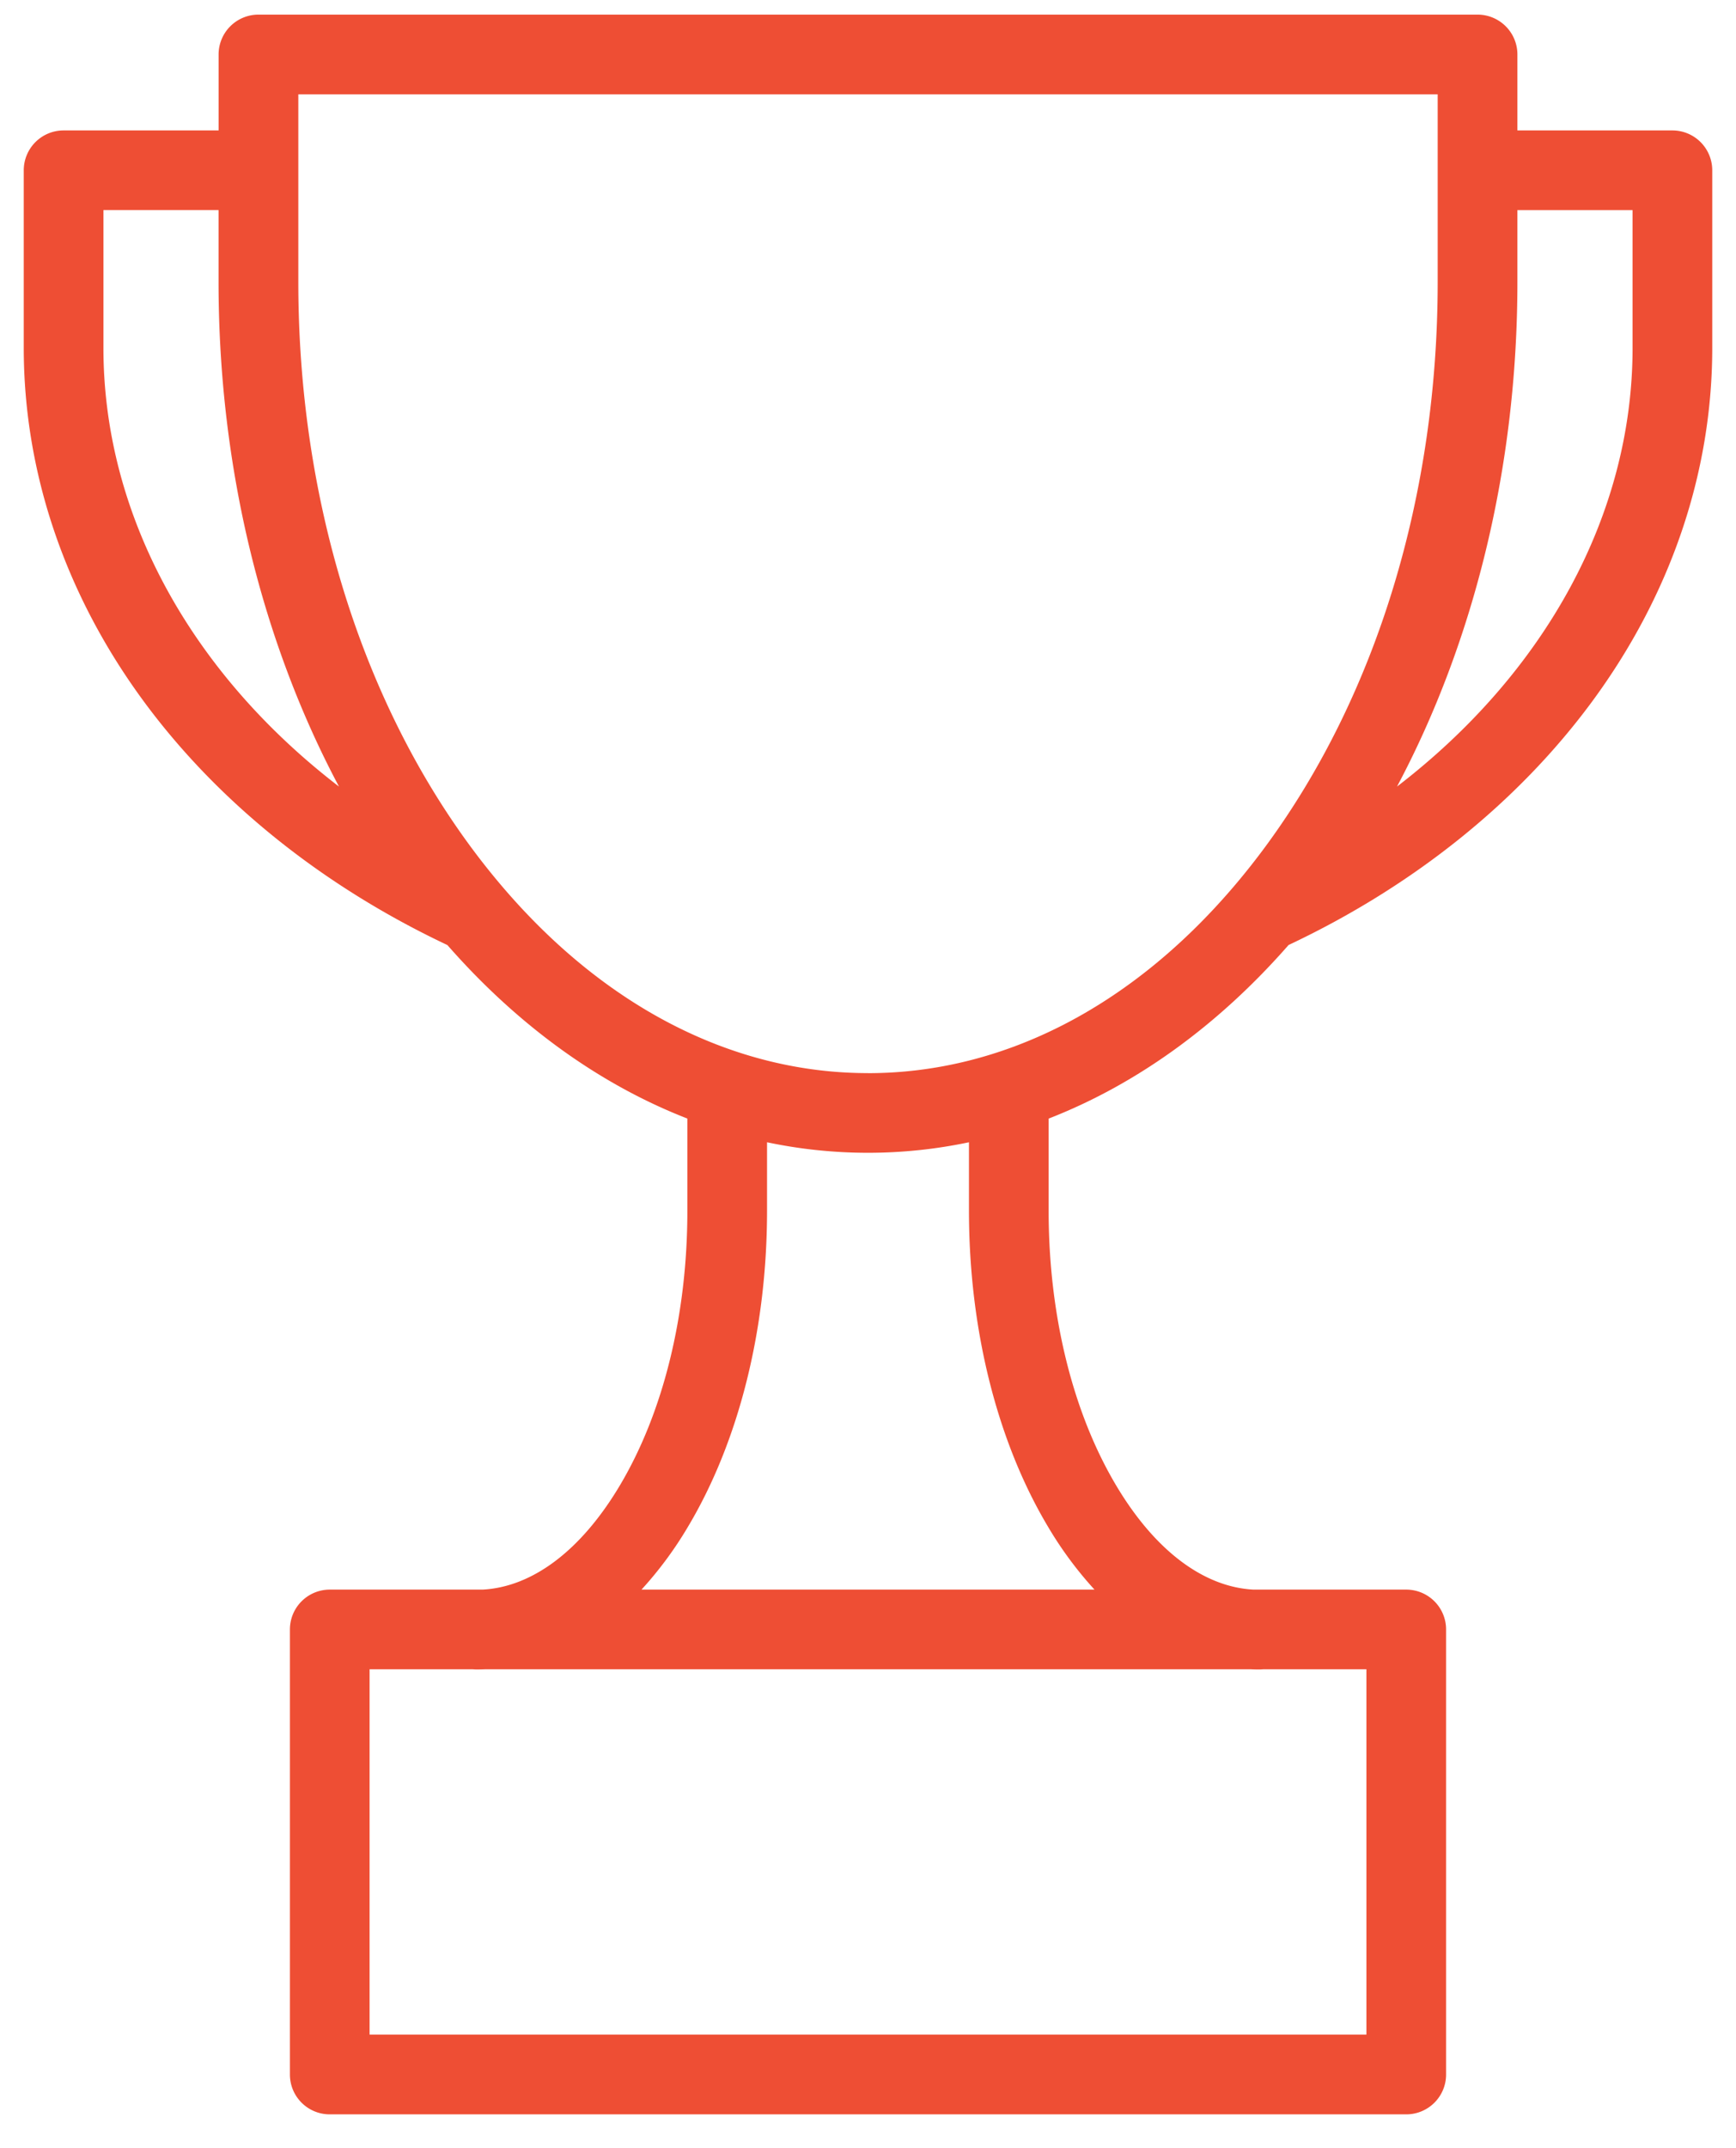 <svg width="38" height="47" fill="none" xmlns="http://www.w3.org/2000/svg"><path d="M36.608 2.854h-3.393V1.192a.872.872 0 00-.872-.872H5.657a.872.872 0 00-.872.872v1.662H1.392a.872.872 0 00-.872.871v3.888c0 2.735.914 5.416 2.643 7.755 1.623 2.195 3.913 4.027 6.63 5.31 1.513 1.726 3.297 3.036 5.253 3.796v2.016c0 2.283-.528 4.424-1.487 6.027-.842 1.407-1.901 2.206-2.996 2.264H7.218a.872.872 0 00-.872.872v9.737c0 .482.39.872.872.872h23.564c.482 0 .872-.39.872-.872v-9.737a.872.872 0 00-.872-.872h-3.345c-1.095-.058-2.154-.857-2.996-2.264-.96-1.604-1.487-3.744-1.487-6.027v-2.015c1.956-.761 3.74-2.071 5.252-3.798 2.718-1.281 5.008-3.114 6.63-5.308 1.73-2.34 2.644-5.021 2.644-7.756V3.725a.872.872 0 00-.872-.871zM2.264 7.614V4.596h2.52V6.17c0 4.112.977 7.923 2.636 11.04-3.246-2.492-5.156-5.952-5.156-9.596zM29.91 44.517H8.09v-7.993h2.265a.877.877 0 00.08.004c.059 0 .118-.002.177-.004h16.776c.059.003.118.004.177.004a.881.881 0 00.08-.004h2.265v7.993zm-6.966-11.106a8.26 8.26 0 001.014 1.37h-9.916a8.26 8.26 0 001.014-1.37c1.118-1.87 1.734-4.328 1.734-6.922v-1.496a10.727 10.727 0 004.42 0v1.496c0 2.594.616 5.052 1.734 6.922zM19 23.48c-2.935 0-5.735-1.432-7.985-4.058a15.813 15.813 0 01-.736-.928C7.861 15.2 6.53 10.821 6.53 6.17V2.064h24.94v4.105c0 4.653-1.332 9.03-3.75 12.326a15.709 15.709 0 01-.735.927c-2.25 2.627-5.05 4.059-7.986 4.059zM35.736 7.613c0 3.644-1.91 7.105-5.156 9.597 1.658-3.117 2.635-6.93 2.635-11.041V4.597h2.521v3.016z" fill="#EE4E34"/></svg>